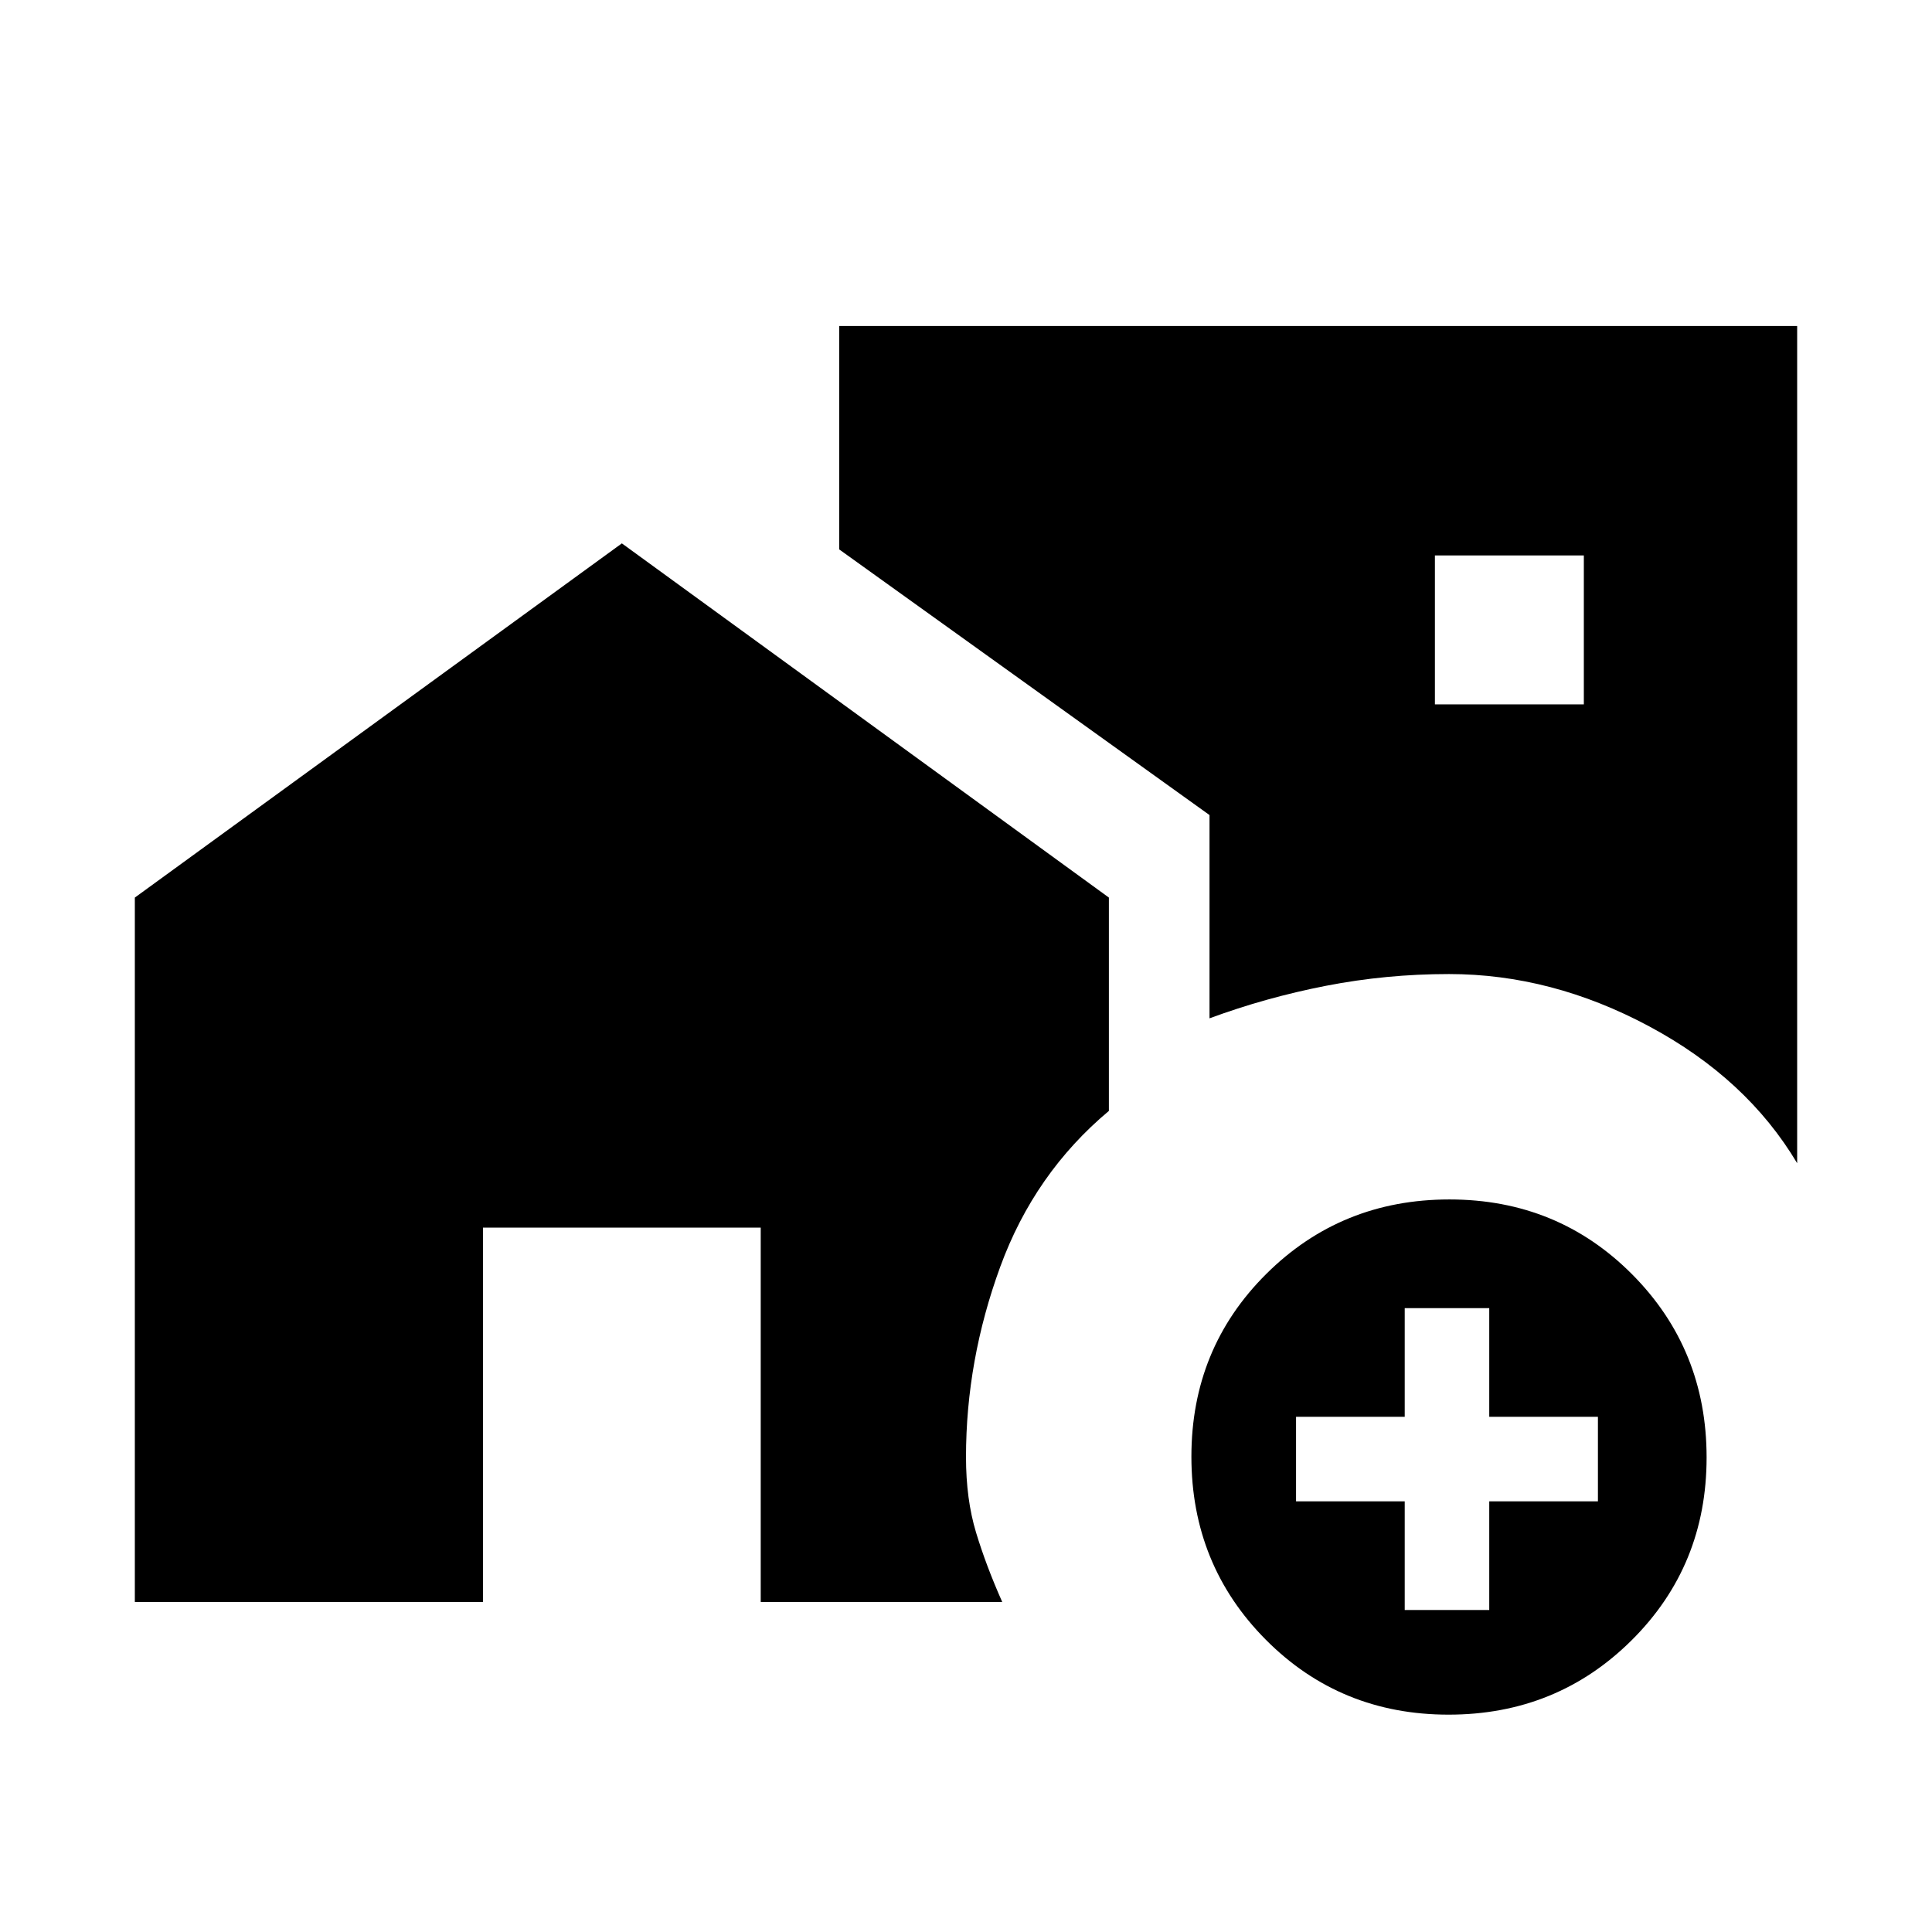 <svg xmlns="http://www.w3.org/2000/svg" height="20" viewBox="0 -960 960 960" width="20"><path d="M713-610h74v-74h-74v74Zm6.79 502Q666-108 629-145.21q-37-37.21-37-91T629.21-327q37.21-37 91-37T811-326.79q37 37.21 37 91T810.79-145q-37.21 37-91 37ZM698-160h42v-54h54v-42h-54v-54h-42v54h-54v42h54v54Zm195-222q-25-42-73.5-68T720-476q-31.17 0-61.1 5.83-29.93 5.84-57.9 16.17v-101L417-687v-111h476v416ZM67-164v-350l242-176 242 176v106q-37 31-54 77.5T480-236q0 21 5 37.5t13 34.5H378v-186H240v186H67Z"/></svg>